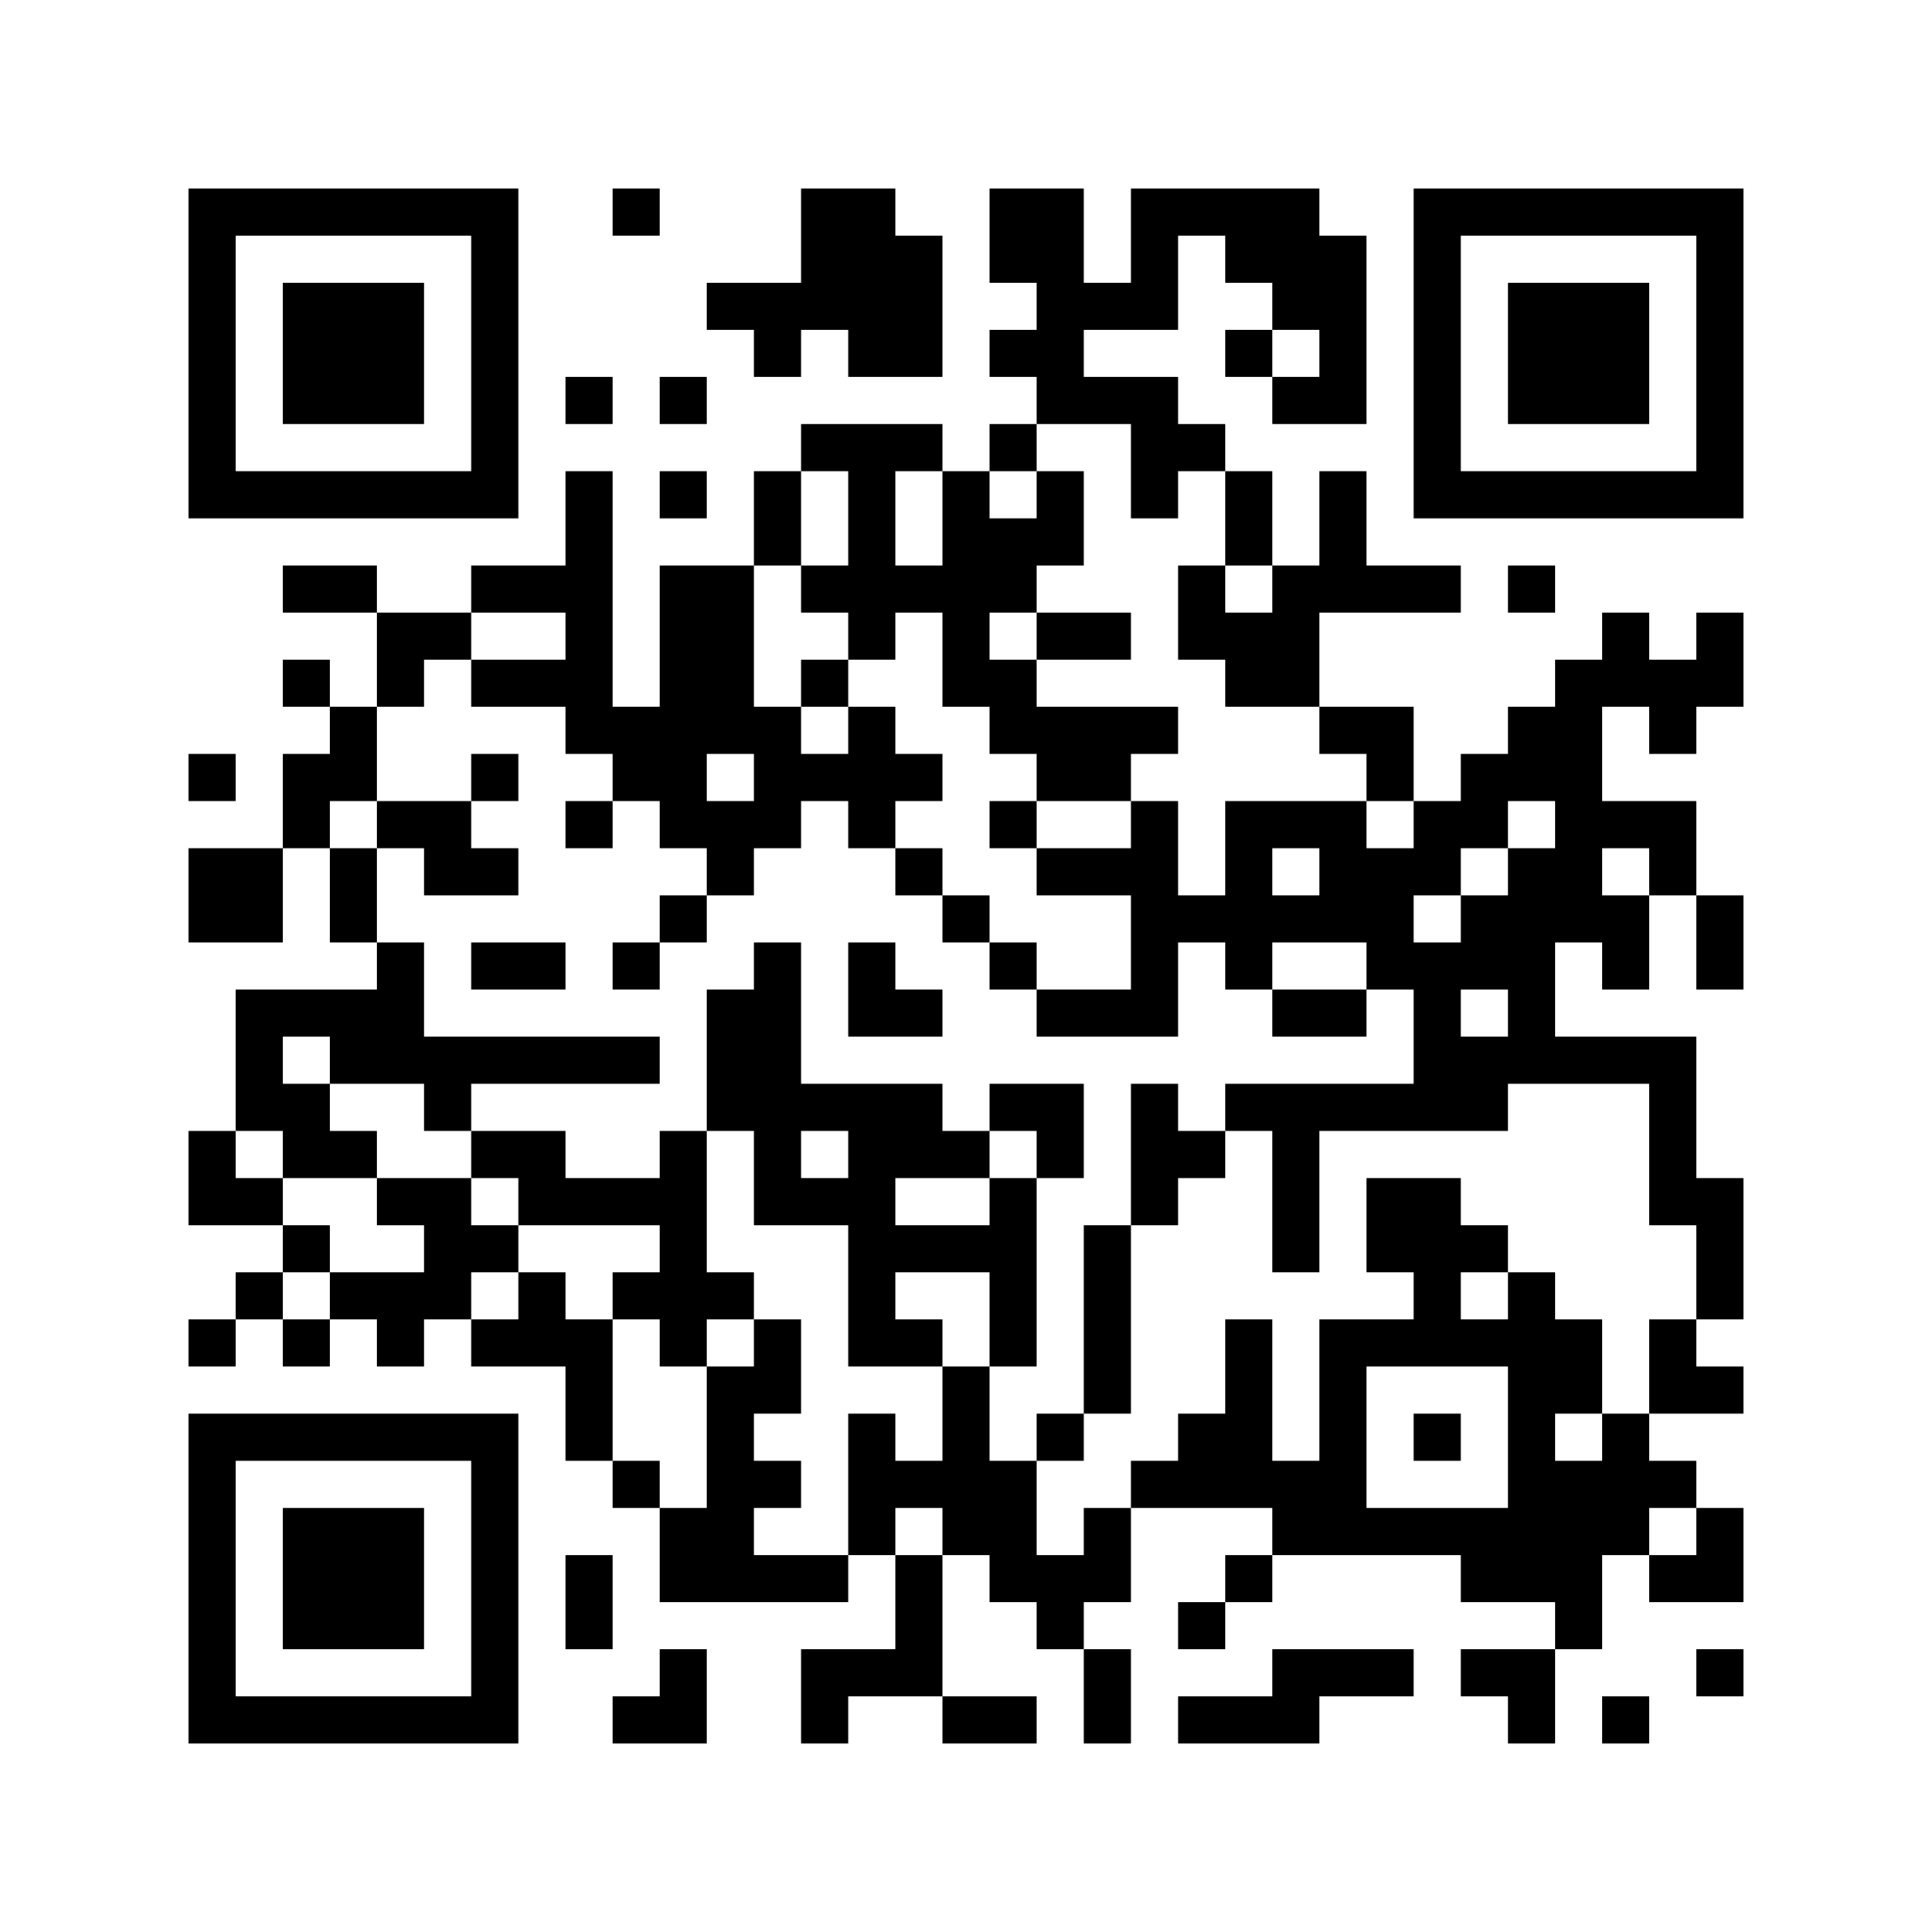 <?xml version="1.0" encoding="UTF-8"?>
<!DOCTYPE svg PUBLIC "-//W3C//DTD SVG 1.1//EN" "http://www.w3.org/Graphics/SVG/1.1/DTD/svg11.dtd">
<svg xmlns="http://www.w3.org/2000/svg" version="1.1" viewBox="0 0 41 41" stroke="none">
	<rect width="100%" height="100%" fill="#FFFFFF"/>
	<path d="M4,4h1v1h-1z M5,4h1v1h-1z M6,4h1v1h-1z M7,4h1v1h-1z M8,4h1v1h-1z M9,4h1v1h-1z M10,4h1v1h-1z M13,4h1v1h-1z M17,4h1v1h-1z M18,4h1v1h-1z M21,4h1v1h-1z M22,4h1v1h-1z M24,4h1v1h-1z M25,4h1v1h-1z M26,4h1v1h-1z M27,4h1v1h-1z M30,4h1v1h-1z M31,4h1v1h-1z M32,4h1v1h-1z M33,4h1v1h-1z M34,4h1v1h-1z M35,4h1v1h-1z M36,4h1v1h-1z M4,5h1v1h-1z M10,5h1v1h-1z M17,5h1v1h-1z M18,5h1v1h-1z M19,5h1v1h-1z M21,5h1v1h-1z M22,5h1v1h-1z M24,5h1v1h-1z M26,5h1v1h-1z M27,5h1v1h-1z M28,5h1v1h-1z M30,5h1v1h-1z M36,5h1v1h-1z M4,6h1v1h-1z M6,6h1v1h-1z M7,6h1v1h-1z M8,6h1v1h-1z M10,6h1v1h-1z M15,6h1v1h-1z M16,6h1v1h-1z M17,6h1v1h-1z M18,6h1v1h-1z M19,6h1v1h-1z M22,6h1v1h-1z M23,6h1v1h-1z M24,6h1v1h-1z M27,6h1v1h-1z M28,6h1v1h-1z M30,6h1v1h-1z M32,6h1v1h-1z M33,6h1v1h-1z M34,6h1v1h-1z M36,6h1v1h-1z M4,7h1v1h-1z M6,7h1v1h-1z M7,7h1v1h-1z M8,7h1v1h-1z M10,7h1v1h-1z M16,7h1v1h-1z M18,7h1v1h-1z M19,7h1v1h-1z M21,7h1v1h-1z M22,7h1v1h-1z M26,7h1v1h-1z M28,7h1v1h-1z M30,7h1v1h-1z M32,7h1v1h-1z M33,7h1v1h-1z M34,7h1v1h-1z M36,7h1v1h-1z M4,8h1v1h-1z M6,8h1v1h-1z M7,8h1v1h-1z M8,8h1v1h-1z M10,8h1v1h-1z M12,8h1v1h-1z M14,8h1v1h-1z M22,8h1v1h-1z M23,8h1v1h-1z M24,8h1v1h-1z M27,8h1v1h-1z M28,8h1v1h-1z M30,8h1v1h-1z M32,8h1v1h-1z M33,8h1v1h-1z M34,8h1v1h-1z M36,8h1v1h-1z M4,9h1v1h-1z M10,9h1v1h-1z M17,9h1v1h-1z M18,9h1v1h-1z M19,9h1v1h-1z M21,9h1v1h-1z M24,9h1v1h-1z M25,9h1v1h-1z M30,9h1v1h-1z M36,9h1v1h-1z M4,10h1v1h-1z M5,10h1v1h-1z M6,10h1v1h-1z M7,10h1v1h-1z M8,10h1v1h-1z M9,10h1v1h-1z M10,10h1v1h-1z M12,10h1v1h-1z M14,10h1v1h-1z M16,10h1v1h-1z M18,10h1v1h-1z M20,10h1v1h-1z M22,10h1v1h-1z M24,10h1v1h-1z M26,10h1v1h-1z M28,10h1v1h-1z M30,10h1v1h-1z M31,10h1v1h-1z M32,10h1v1h-1z M33,10h1v1h-1z M34,10h1v1h-1z M35,10h1v1h-1z M36,10h1v1h-1z M12,11h1v1h-1z M16,11h1v1h-1z M18,11h1v1h-1z M20,11h1v1h-1z M21,11h1v1h-1z M22,11h1v1h-1z M26,11h1v1h-1z M28,11h1v1h-1z M6,12h1v1h-1z M7,12h1v1h-1z M10,12h1v1h-1z M11,12h1v1h-1z M12,12h1v1h-1z M14,12h1v1h-1z M15,12h1v1h-1z M17,12h1v1h-1z M18,12h1v1h-1z M19,12h1v1h-1z M20,12h1v1h-1z M21,12h1v1h-1z M25,12h1v1h-1z M27,12h1v1h-1z M28,12h1v1h-1z M29,12h1v1h-1z M30,12h1v1h-1z M32,12h1v1h-1z M8,13h1v1h-1z M9,13h1v1h-1z M12,13h1v1h-1z M14,13h1v1h-1z M15,13h1v1h-1z M18,13h1v1h-1z M20,13h1v1h-1z M22,13h1v1h-1z M23,13h1v1h-1z M25,13h1v1h-1z M26,13h1v1h-1z M27,13h1v1h-1z M34,13h1v1h-1z M36,13h1v1h-1z M6,14h1v1h-1z M8,14h1v1h-1z M10,14h1v1h-1z M11,14h1v1h-1z M12,14h1v1h-1z M14,14h1v1h-1z M15,14h1v1h-1z M17,14h1v1h-1z M20,14h1v1h-1z M21,14h1v1h-1z M26,14h1v1h-1z M27,14h1v1h-1z M33,14h1v1h-1z M34,14h1v1h-1z M35,14h1v1h-1z M36,14h1v1h-1z M7,15h1v1h-1z M12,15h1v1h-1z M13,15h1v1h-1z M14,15h1v1h-1z M15,15h1v1h-1z M16,15h1v1h-1z M18,15h1v1h-1z M21,15h1v1h-1z M22,15h1v1h-1z M23,15h1v1h-1z M24,15h1v1h-1z M28,15h1v1h-1z M29,15h1v1h-1z M32,15h1v1h-1z M33,15h1v1h-1z M35,15h1v1h-1z M4,16h1v1h-1z M6,16h1v1h-1z M7,16h1v1h-1z M10,16h1v1h-1z M13,16h1v1h-1z M14,16h1v1h-1z M16,16h1v1h-1z M17,16h1v1h-1z M18,16h1v1h-1z M19,16h1v1h-1z M22,16h1v1h-1z M23,16h1v1h-1z M29,16h1v1h-1z M31,16h1v1h-1z M32,16h1v1h-1z M33,16h1v1h-1z M6,17h1v1h-1z M8,17h1v1h-1z M9,17h1v1h-1z M12,17h1v1h-1z M14,17h1v1h-1z M15,17h1v1h-1z M16,17h1v1h-1z M18,17h1v1h-1z M21,17h1v1h-1z M24,17h1v1h-1z M26,17h1v1h-1z M27,17h1v1h-1z M28,17h1v1h-1z M30,17h1v1h-1z M31,17h1v1h-1z M33,17h1v1h-1z M34,17h1v1h-1z M35,17h1v1h-1z M4,18h1v1h-1z M5,18h1v1h-1z M7,18h1v1h-1z M9,18h1v1h-1z M10,18h1v1h-1z M15,18h1v1h-1z M19,18h1v1h-1z M22,18h1v1h-1z M23,18h1v1h-1z M24,18h1v1h-1z M26,18h1v1h-1z M28,18h1v1h-1z M29,18h1v1h-1z M30,18h1v1h-1z M32,18h1v1h-1z M33,18h1v1h-1z M35,18h1v1h-1z M4,19h1v1h-1z M5,19h1v1h-1z M7,19h1v1h-1z M14,19h1v1h-1z M20,19h1v1h-1z M24,19h1v1h-1z M25,19h1v1h-1z M26,19h1v1h-1z M27,19h1v1h-1z M28,19h1v1h-1z M29,19h1v1h-1z M31,19h1v1h-1z M32,19h1v1h-1z M33,19h1v1h-1z M34,19h1v1h-1z M36,19h1v1h-1z M8,20h1v1h-1z M10,20h1v1h-1z M11,20h1v1h-1z M13,20h1v1h-1z M16,20h1v1h-1z M18,20h1v1h-1z M21,20h1v1h-1z M24,20h1v1h-1z M26,20h1v1h-1z M29,20h1v1h-1z M30,20h1v1h-1z M31,20h1v1h-1z M32,20h1v1h-1z M34,20h1v1h-1z M36,20h1v1h-1z M5,21h1v1h-1z M6,21h1v1h-1z M7,21h1v1h-1z M8,21h1v1h-1z M15,21h1v1h-1z M16,21h1v1h-1z M18,21h1v1h-1z M19,21h1v1h-1z M22,21h1v1h-1z M23,21h1v1h-1z M24,21h1v1h-1z M27,21h1v1h-1z M28,21h1v1h-1z M30,21h1v1h-1z M32,21h1v1h-1z M5,22h1v1h-1z M7,22h1v1h-1z M8,22h1v1h-1z M9,22h1v1h-1z M10,22h1v1h-1z M11,22h1v1h-1z M12,22h1v1h-1z M13,22h1v1h-1z M15,22h1v1h-1z M16,22h1v1h-1z M30,22h1v1h-1z M31,22h1v1h-1z M32,22h1v1h-1z M33,22h1v1h-1z M34,22h1v1h-1z M35,22h1v1h-1z M5,23h1v1h-1z M6,23h1v1h-1z M9,23h1v1h-1z M15,23h1v1h-1z M16,23h1v1h-1z M17,23h1v1h-1z M18,23h1v1h-1z M19,23h1v1h-1z M21,23h1v1h-1z M22,23h1v1h-1z M24,23h1v1h-1z M26,23h1v1h-1z M27,23h1v1h-1z M28,23h1v1h-1z M29,23h1v1h-1z M30,23h1v1h-1z M31,23h1v1h-1z M35,23h1v1h-1z M4,24h1v1h-1z M6,24h1v1h-1z M7,24h1v1h-1z M10,24h1v1h-1z M11,24h1v1h-1z M14,24h1v1h-1z M16,24h1v1h-1z M18,24h1v1h-1z M19,24h1v1h-1z M20,24h1v1h-1z M22,24h1v1h-1z M24,24h1v1h-1z M25,24h1v1h-1z M27,24h1v1h-1z M35,24h1v1h-1z M4,25h1v1h-1z M5,25h1v1h-1z M8,25h1v1h-1z M9,25h1v1h-1z M11,25h1v1h-1z M12,25h1v1h-1z M13,25h1v1h-1z M14,25h1v1h-1z M16,25h1v1h-1z M17,25h1v1h-1z M18,25h1v1h-1z M21,25h1v1h-1z M24,25h1v1h-1z M27,25h1v1h-1z M29,25h1v1h-1z M30,25h1v1h-1z M35,25h1v1h-1z M36,25h1v1h-1z M6,26h1v1h-1z M9,26h1v1h-1z M10,26h1v1h-1z M14,26h1v1h-1z M18,26h1v1h-1z M19,26h1v1h-1z M20,26h1v1h-1z M21,26h1v1h-1z M23,26h1v1h-1z M27,26h1v1h-1z M29,26h1v1h-1z M30,26h1v1h-1z M31,26h1v1h-1z M36,26h1v1h-1z M5,27h1v1h-1z M7,27h1v1h-1z M8,27h1v1h-1z M9,27h1v1h-1z M11,27h1v1h-1z M13,27h1v1h-1z M14,27h1v1h-1z M15,27h1v1h-1z M18,27h1v1h-1z M21,27h1v1h-1z M23,27h1v1h-1z M30,27h1v1h-1z M32,27h1v1h-1z M36,27h1v1h-1z M4,28h1v1h-1z M6,28h1v1h-1z M8,28h1v1h-1z M10,28h1v1h-1z M11,28h1v1h-1z M12,28h1v1h-1z M14,28h1v1h-1z M16,28h1v1h-1z M18,28h1v1h-1z M19,28h1v1h-1z M21,28h1v1h-1z M23,28h1v1h-1z M26,28h1v1h-1z M28,28h1v1h-1z M29,28h1v1h-1z M30,28h1v1h-1z M31,28h1v1h-1z M32,28h1v1h-1z M33,28h1v1h-1z M35,28h1v1h-1z M12,29h1v1h-1z M15,29h1v1h-1z M16,29h1v1h-1z M20,29h1v1h-1z M23,29h1v1h-1z M26,29h1v1h-1z M28,29h1v1h-1z M32,29h1v1h-1z M33,29h1v1h-1z M35,29h1v1h-1z M36,29h1v1h-1z M4,30h1v1h-1z M5,30h1v1h-1z M6,30h1v1h-1z M7,30h1v1h-1z M8,30h1v1h-1z M9,30h1v1h-1z M10,30h1v1h-1z M12,30h1v1h-1z M15,30h1v1h-1z M18,30h1v1h-1z M20,30h1v1h-1z M22,30h1v1h-1z M25,30h1v1h-1z M26,30h1v1h-1z M28,30h1v1h-1z M30,30h1v1h-1z M32,30h1v1h-1z M34,30h1v1h-1z M4,31h1v1h-1z M10,31h1v1h-1z M13,31h1v1h-1z M15,31h1v1h-1z M16,31h1v1h-1z M18,31h1v1h-1z M19,31h1v1h-1z M20,31h1v1h-1z M21,31h1v1h-1z M24,31h1v1h-1z M25,31h1v1h-1z M26,31h1v1h-1z M27,31h1v1h-1z M28,31h1v1h-1z M32,31h1v1h-1z M33,31h1v1h-1z M34,31h1v1h-1z M35,31h1v1h-1z M4,32h1v1h-1z M6,32h1v1h-1z M7,32h1v1h-1z M8,32h1v1h-1z M10,32h1v1h-1z M14,32h1v1h-1z M15,32h1v1h-1z M18,32h1v1h-1z M20,32h1v1h-1z M21,32h1v1h-1z M23,32h1v1h-1z M27,32h1v1h-1z M28,32h1v1h-1z M29,32h1v1h-1z M30,32h1v1h-1z M31,32h1v1h-1z M32,32h1v1h-1z M33,32h1v1h-1z M34,32h1v1h-1z M36,32h1v1h-1z M4,33h1v1h-1z M6,33h1v1h-1z M7,33h1v1h-1z M8,33h1v1h-1z M10,33h1v1h-1z M12,33h1v1h-1z M14,33h1v1h-1z M15,33h1v1h-1z M16,33h1v1h-1z M17,33h1v1h-1z M19,33h1v1h-1z M21,33h1v1h-1z M22,33h1v1h-1z M23,33h1v1h-1z M26,33h1v1h-1z M31,33h1v1h-1z M32,33h1v1h-1z M33,33h1v1h-1z M35,33h1v1h-1z M36,33h1v1h-1z M4,34h1v1h-1z M6,34h1v1h-1z M7,34h1v1h-1z M8,34h1v1h-1z M10,34h1v1h-1z M12,34h1v1h-1z M19,34h1v1h-1z M22,34h1v1h-1z M25,34h1v1h-1z M33,34h1v1h-1z M4,35h1v1h-1z M10,35h1v1h-1z M14,35h1v1h-1z M17,35h1v1h-1z M18,35h1v1h-1z M19,35h1v1h-1z M23,35h1v1h-1z M27,35h1v1h-1z M28,35h1v1h-1z M29,35h1v1h-1z M31,35h1v1h-1z M32,35h1v1h-1z M36,35h1v1h-1z M4,36h1v1h-1z M5,36h1v1h-1z M6,36h1v1h-1z M7,36h1v1h-1z M8,36h1v1h-1z M9,36h1v1h-1z M10,36h1v1h-1z M13,36h1v1h-1z M14,36h1v1h-1z M17,36h1v1h-1z M20,36h1v1h-1z M21,36h1v1h-1z M23,36h1v1h-1z M25,36h1v1h-1z M26,36h1v1h-1z M27,36h1v1h-1z M32,36h1v1h-1z M34,36h1v1h-1z" fill="#000000"/>
</svg>
